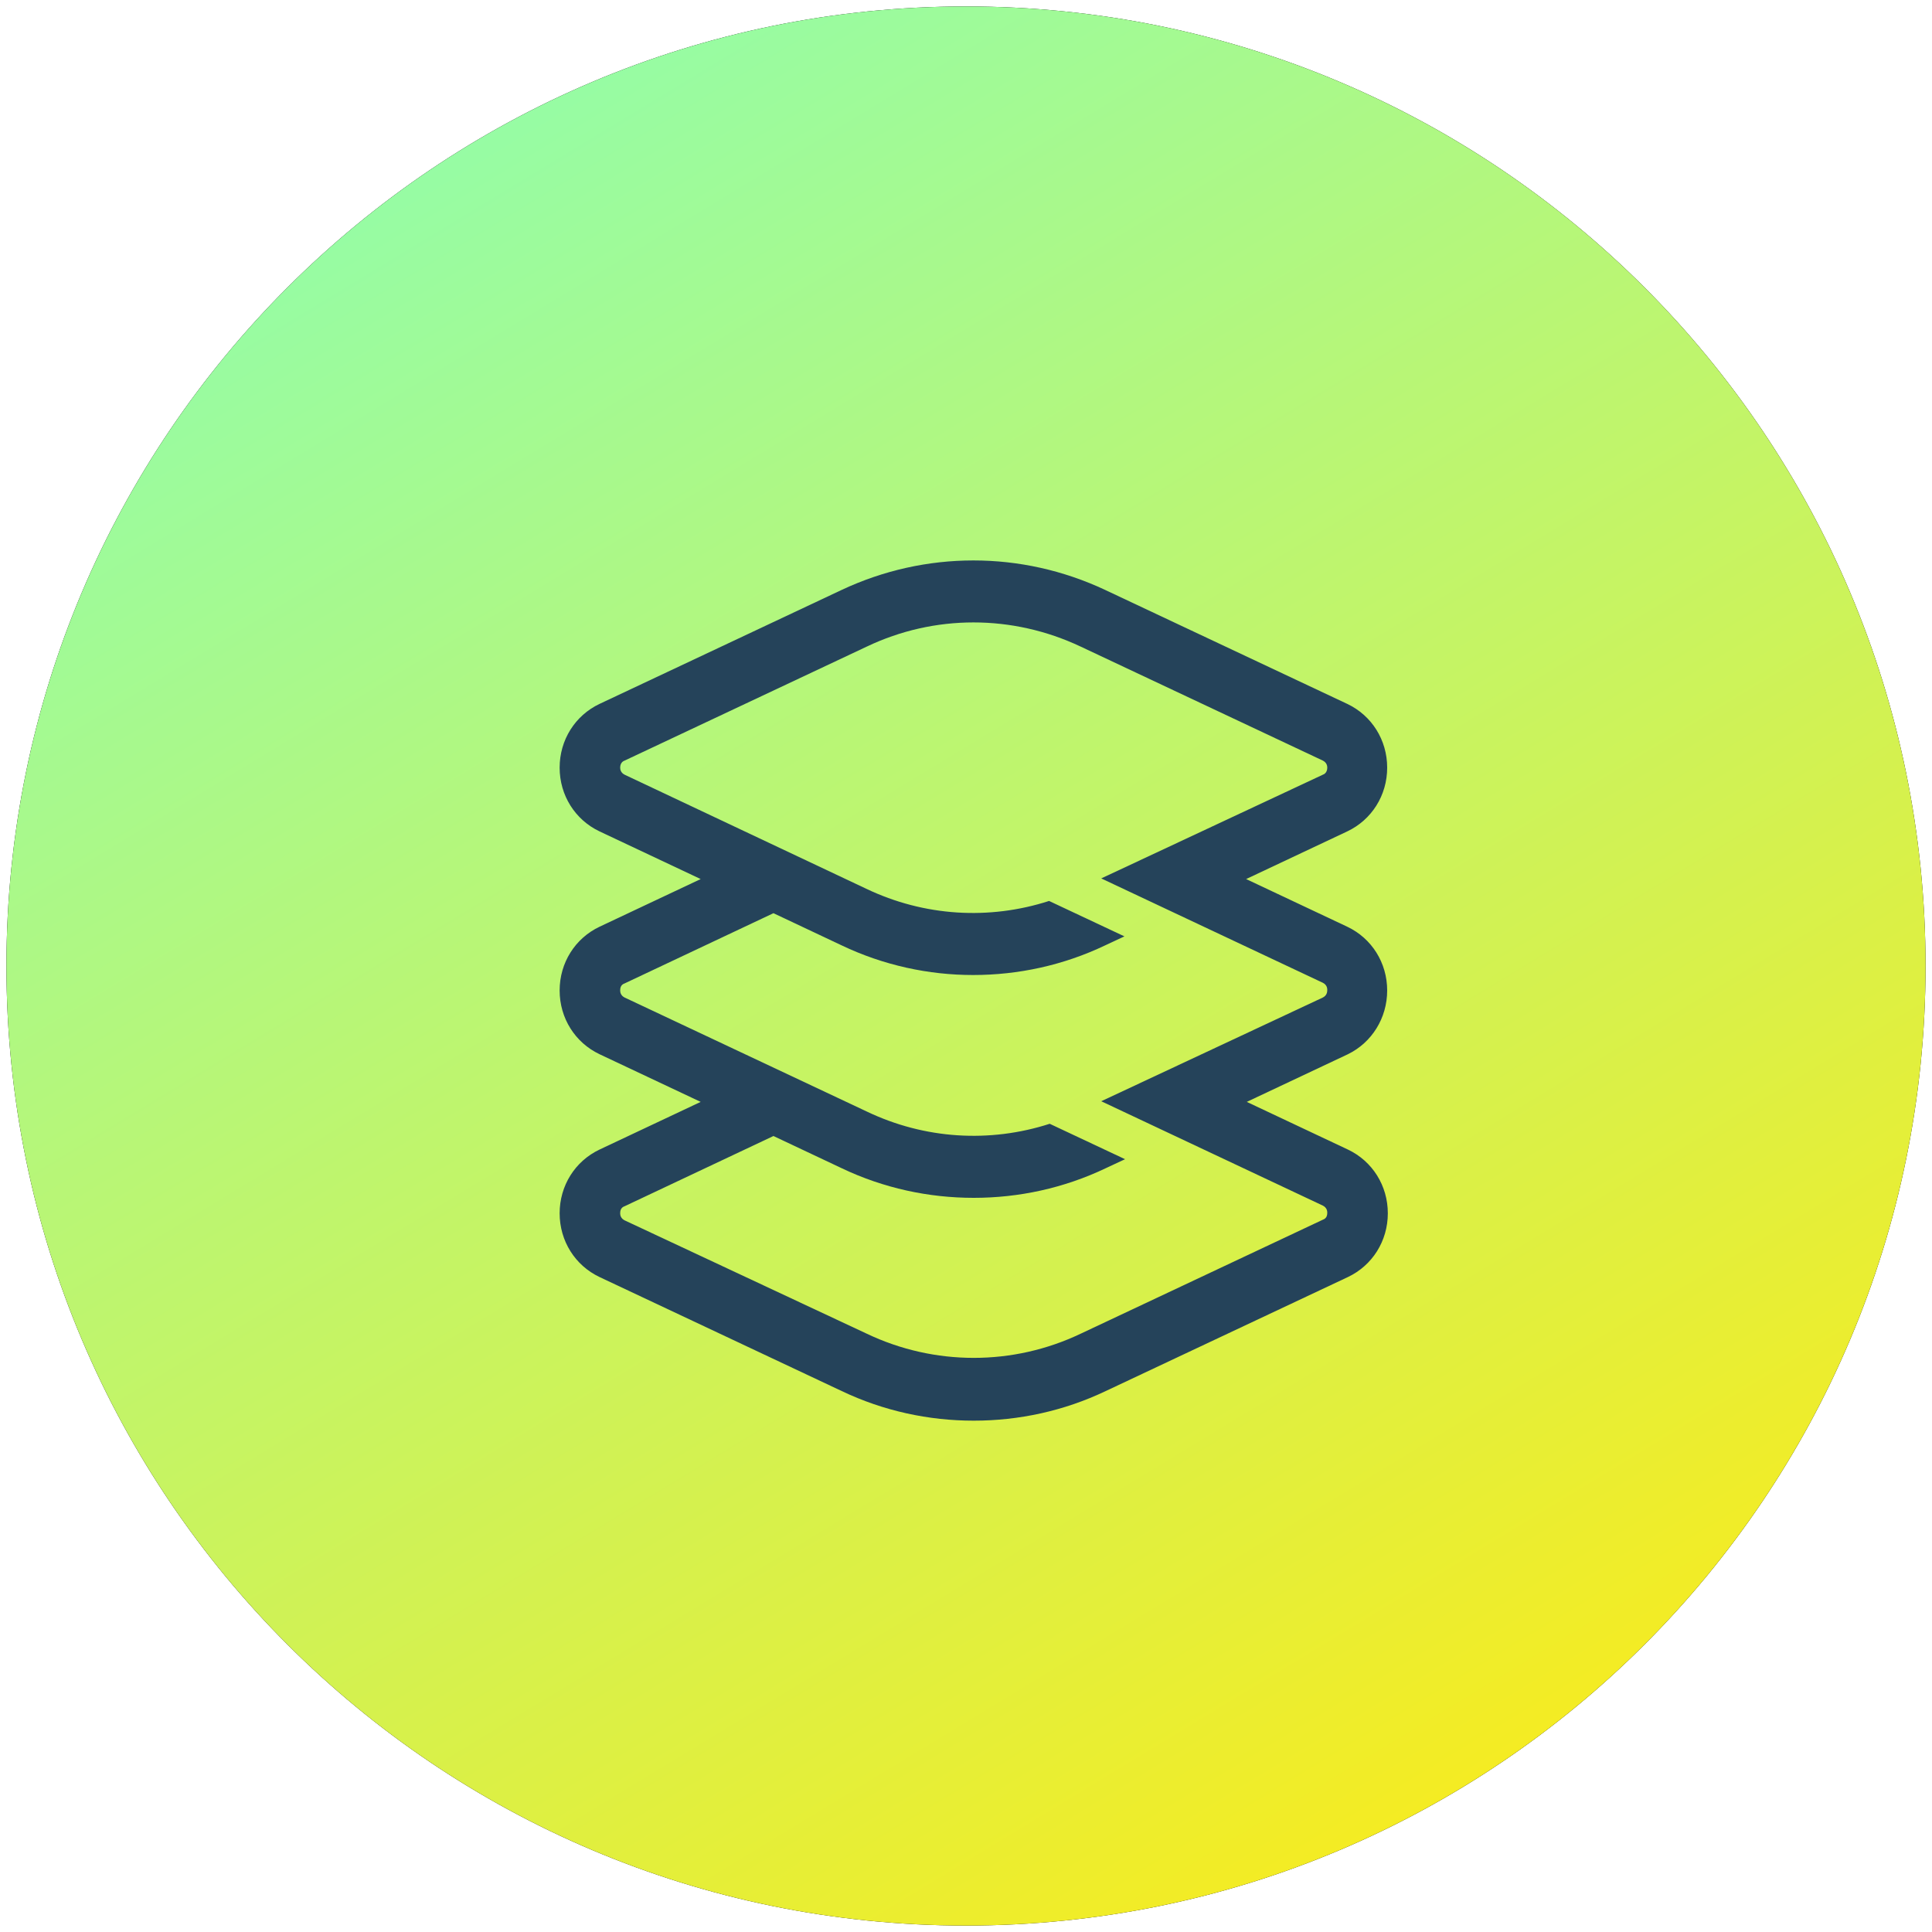 <?xml version="1.0" encoding="utf-8"?>
<!-- Generator: Adobe Illustrator 23.0.1, SVG Export Plug-In . SVG Version: 6.00 Build 0)  -->
<svg version="1.1" id="Layer_1" xmlns="http://www.w3.org/2000/svg" xmlns:xlink="http://www.w3.org/1999/xlink" x="0px" y="0px"
	 viewBox="0 0 300 300" style="enable-background:new 0 0 300 300;" xml:space="preserve">
<style type="text/css">
	.st0{fill-rule:evenodd;clip-rule:evenodd;}
	.st1{fill-rule:evenodd;clip-rule:evenodd;fill:url(#SVGID_1_);}
	.st2{fill-rule:evenodd;clip-rule:evenodd;fill:#25435A;}
</style>
<title>Group 8</title>
<desc>Created with Sketch.</desc>
<g id="community-page-home">
	<g id="community-page-new" transform="translate(-638, -619)">
		<g id="Group-8" transform="translate(640, 621)">
			<g id="Rectangle">
				<g>
					<path id="path-2" class="st0" d="M148-1L148-1c82.3,0,149,66.7,149,149l0,0c0,82.3-66.7,149-149,149l0,0
						C65.7,297-1,230.3-1,148l0,0C-1,65.7,65.7-1,148-1z"/>
				</g>
				<g>
					
						<linearGradient id="SVGID_1_" gradientUnits="userSpaceOnUse" x1="-153.212" y1="540.802" x2="-149.343" y2="534.427" gradientTransform="matrix(52 0 0 -52 8009 28095)">
						<stop  offset="0" style="stop-color:#85FFBC"/>
						<stop  offset="1" style="stop-color:#FFEA14"/>
					</linearGradient>
					<path class="st1" d="M148-1L148-1c82.3,0,149,66.7,149,149l0,0c0,82.3-66.7,149-149,149l0,0C65.7,297-1,230.3-1,148l0,0
						C-1,65.7,65.7-1,148-1z"/>
				</g>
			</g>
			<path id="Fill-10" class="st2" d="M213.4,151.8c0-4.3-2.4-8.1-6.2-9.9l-15.7-7.4l15.7-7.4c3.8-1.8,6.2-5.6,6.2-9.9
				c0-4.3-2.4-8.1-6.2-9.9l-37.6-17.7c-13-6.1-27.9-6.1-40.9,0l-37.6,17.7c-3.8,1.8-6.2,5.6-6.2,9.9c0,4.3,2.4,8.1,6.2,9.9l15.7,7.4
				l-15.7,7.4c-3.8,1.8-6.2,5.6-6.2,9.9s2.4,8.1,6.2,9.9l15.7,7.4l-15.7,7.4c-3.8,1.8-6.2,5.6-6.2,9.9c0,4.3,2.4,8.1,6.2,9.9
				l37.6,17.7c6.5,3.1,13.5,4.6,20.5,4.6c7,0,14-1.5,20.5-4.6l37.6-17.7c3.8-1.8,6.2-5.6,6.2-9.9c0-4.3-2.4-8.1-6.2-9.9l-15.7-7.4
				l15.7-7.4C211,159.9,213.4,156.1,213.4,151.8 M203.4,152.9L169,169l34.4,16.2c0.6,0.3,0.7,0.8,0.7,1.1c0,0.4-0.1,0.9-0.7,1.1
				l-37.6,17.7c-10.5,5-22.7,5-33.2,0L95,187.5c-0.6-0.3-0.7-0.8-0.7-1.1c0-0.4,0.1-0.9,0.7-1.1l23.1-10.9l10.6,5
				c6.5,3.1,13.5,4.6,20.5,4.6c7,0,14-1.5,20.5-4.6l3-1.4l-11.7-5.5c-9.3,3-19.4,2.4-28.4-1.9L95,152.9c-0.6-0.3-0.7-0.8-0.7-1.1
				c0-0.4,0.1-0.9,0.7-1.1l23.1-10.9l10.6,5c6.5,3.1,13.5,4.6,20.4,4.6c7,0,14-1.5,20.5-4.6l3-1.4l-11.7-5.5
				c-9.3,3-19.4,2.4-28.4-1.9L95,118.3c-0.6-0.3-0.7-0.8-0.7-1.1s0.1-0.9,0.7-1.1l37.6-17.7c10.5-5,22.6-5,33.2,0l37.6,17.7
				c0.6,0.3,0.7,0.8,0.7,1.1s-0.1,0.9-0.7,1.1L169,134.4l34.4,16.2c0.6,0.3,0.7,0.8,0.7,1.1C204.1,152.1,204,152.6,203.4,152.9"/>
		</g>
	</g>
</g>
</svg>
